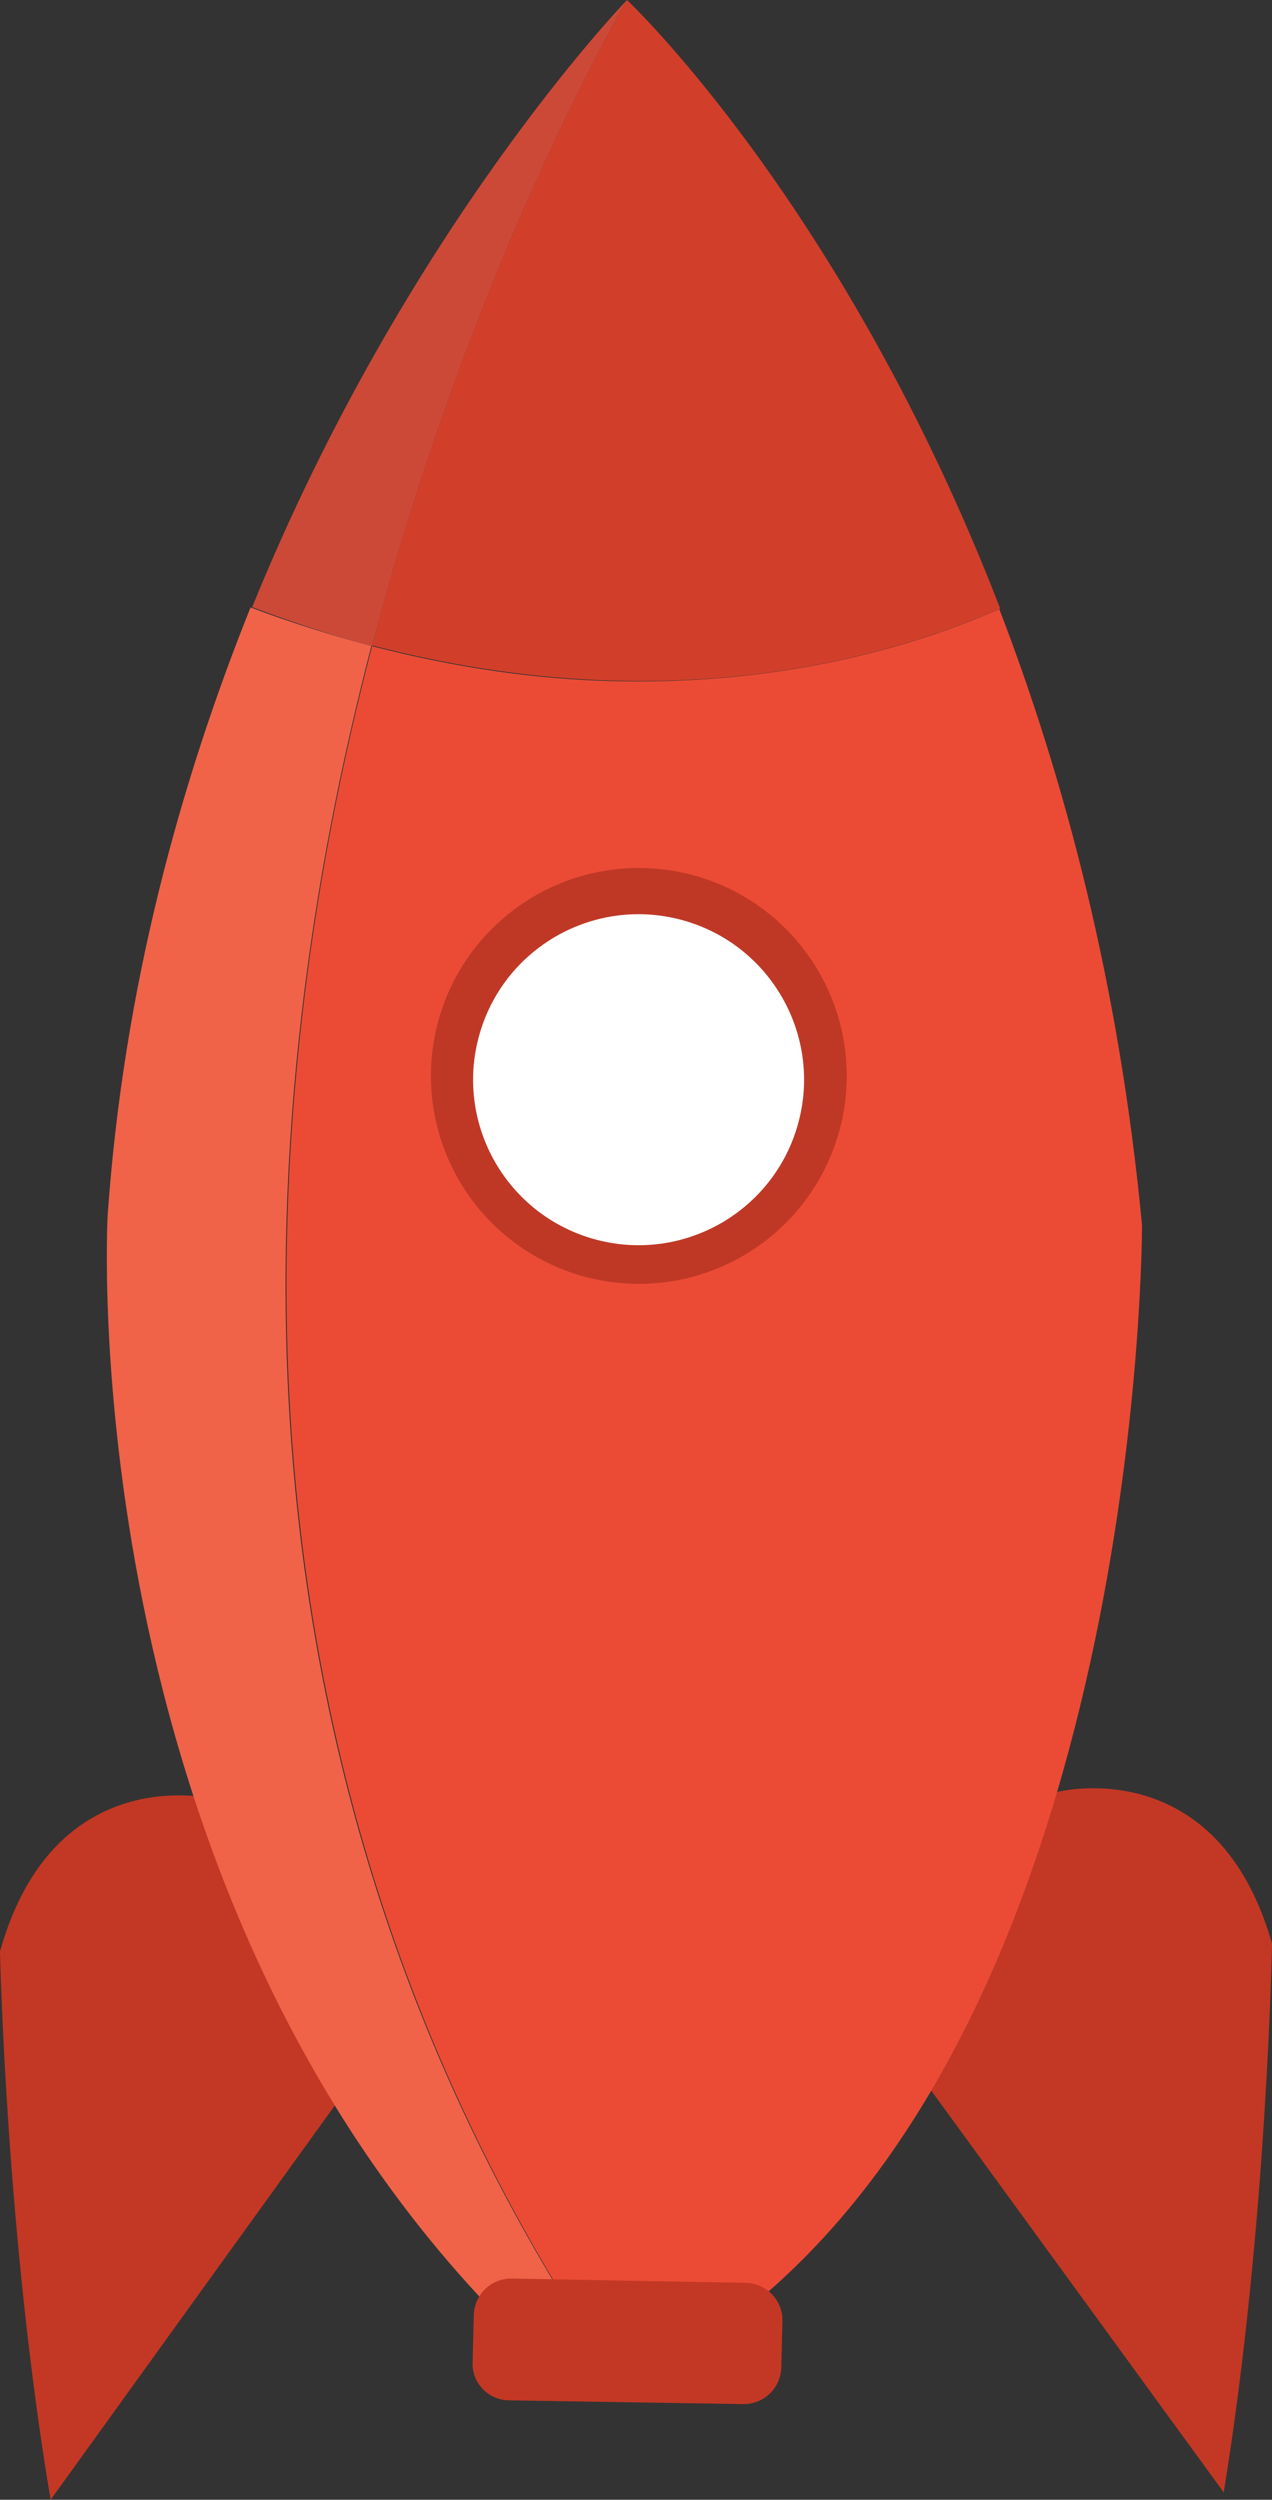 <?xml version="1.0" encoding="UTF-8" standalone="no"?>
<svg
   xmlns:dc="http://purl.org/dc/elements/1.1/"
   xmlns:cc="http://creativecommons.org/ns#"
   xmlns:rdf="http://www.w3.org/1999/02/22-rdf-syntax-ns#"
   xmlns:svg="http://www.w3.org/2000/svg"
   xmlns="http://www.w3.org/2000/svg"
   xmlns:sodipodi="http://sodipodi.sourceforge.net/DTD/sodipodi-0.dtd"
   xmlns:inkscape="http://www.inkscape.org/namespaces/inkscape"
   version="1.1"
   x="0px"
   y="0px"
   width="170.69"
   height="335.41"
   viewBox="0 0 170.69 335.41"
   xml:space="preserve"
   id="svg2"
   inkscape:version="0.91 r13725"
   sodipodi:docname="cohete.svg"><rect x="0" y="0" width="170.69" height="335.41" fill="#333333" stroke="none"/><sodipodi:namedview
     pagecolor="#ffffff"
     bordercolor="#666666"
     borderopacity="1"
     objecttolerance="10"
     gridtolerance="10"
     guidetolerance="10"
     inkscape:pageopacity="0"
     inkscape:pageshadow="2"
     inkscape:window-width="1920"
     inkscape:window-height="1028"
     id="namedview35"
     showgrid="false"
     fit-margin-top="0"
     fit-margin-left="0"
     fit-margin-right="0"
     fit-margin-bottom="0"
     inkscape:zoom="3.9304146"
     inkscape:cx="86.496152"
     inkscape:cy="18.801398"
     inkscape:window-x="0"
     inkscape:window-y="0"
     inkscape:window-maximized="1"
     inkscape:current-layer="svg2" /><style
     type="text/css"
     id="style4">
	.st0{fill:url(#SVGID_1_);}
	.st1{fill:#C33824;}
	.st2{fill:#EB4B35;}
	.st3{fill:#D13F2A;}
	.st4{fill:#CC4938;}
	.st5{fill:#F06349;}
	.st6{fill:#BF3826;}
	.st7{fill:#FFFFFF;}
	.st8{fill:url(#SVGID_2_);}
</style><defs
     id="defs6"><linearGradient
       y2="440.779"
       x2="92.645"
       y1="440.779"
       x1="0"
       gradientUnits="userSpaceOnUse"
       id="SVGID_1_"><stop
         id="stop11"
         style="stop-color:#217999"
         offset="0" /><stop
         id="stop13"
         style="stop-color:#05B9E9"
         offset="1" /></linearGradient></defs><g
     id="nave"><path
       class="st1"
       d="m 141.875,240.436 c 0,0 21.463,-5.533 28.815,20.351 0,0 -0.664,38.024 -6.478,73.632 l -48.13,-66.109 25.793,-27.874 z"
       id="path17"
       inkscape:connector-curvature="0"
       style="fill:#c33824" /><path
       class="st1"
       d="m 28.677,241.37 c 0,0 -21.425,-5.43 -28.677,20.476 0,0 0.792,38 6.792,73.564 L 54.577,269.119 28.677,241.37 Z"
       id="path19"
       inkscape:connector-curvature="0"
       style="fill:#c33824" /><path
       class="st2"
       d="m 49.932,86.701 c -15.971,61.15 -22.005,145.875 27.54,224.477 l 24.152,-2.432 c 51.887,-43.348 51.622,-144.358 51.622,-144.358 -3.047,-32.289 -10.37,-59.822 -19.155,-82.675 -9.996,4.465 -28.02,10.299 -51.976,9.677 -9.772,-0.237 -20.566,-1.68 -32.183,-4.689 z"
       id="path21"
       inkscape:connector-curvature="0"
       style="fill:#eb4b35" /><path
       class="st3"
       d="m 51.33,81.485 c -0.466,1.739 -0.906,3.381 -1.372,5.119 11.617,3.009 22.411,4.452 32.28,4.715 23.833,0.692 41.98,-5.213 51.976,-9.677 C 113.246,27.366 84.138,0 84.138,0 c 0,0 -19.299,32.616 -32.808,81.485 z"
       id="path23"
       inkscape:connector-curvature="0"
       style="fill:#d13f2a" /><path
       class="st4"
       d="M 49.932,86.701 C 50.398,84.963 50.864,83.224 51.304,81.582 64.838,32.616 84.138,0 84.138,0 c 0,0 -29.623,30.575 -50.297,81.458 5.447,2.081 10.875,3.846 16.091,5.243 z"
       id="path25"
       inkscape:connector-curvature="0"
       style="fill:#cc4938" /><path
       class="st5"
       d="m 14.444,163.12 c 0,0 -5.055,89.957 53.673,148.968 l 9.258,-0.936 C 27.734,232.525 33.865,147.825 49.836,86.675 44.62,85.278 39.166,83.609 33.622,81.503 24.279,104.778 16.587,132.326 14.444,163.12 Z"
       id="path27"
       inkscape:connector-curvature="0"
       style="fill:#f06349" /><circle
       transform="matrix(-0.966,-0.259,-0.259,0.966,0,0)"
       class="st6"
       cx="-120.171"
       cy="117.224"
       r="27.9"
       id="circle29"
       style="fill:#bf3826" /><circle
       transform="matrix(-0.966,-0.259,-0.259,0.966,0,0)"
       class="st7"
       cx="-120.271"
       cy="117.724"
       r="22.2"
       id="circle31"
       style="fill:#ffffff" /><path
       class="st1"
       d="m 68.163,322.065 31.647,0.508 c 2.693,-0.003 4.911,-2.101 5.03,-4.864 l 0.156,-6.377 c -0.003,-2.693 -2.101,-4.911 -4.864,-5.03 l -31.524,-0.579 c -2.693,0.003 -4.911,2.101 -5.03,4.864 l -0.156,6.377 c -0.119,2.763 2.075,5.008 4.741,5.101 z"
       id="path33"
       inkscape:connector-curvature="0"
       style="fill:#c33824" /></g></svg>